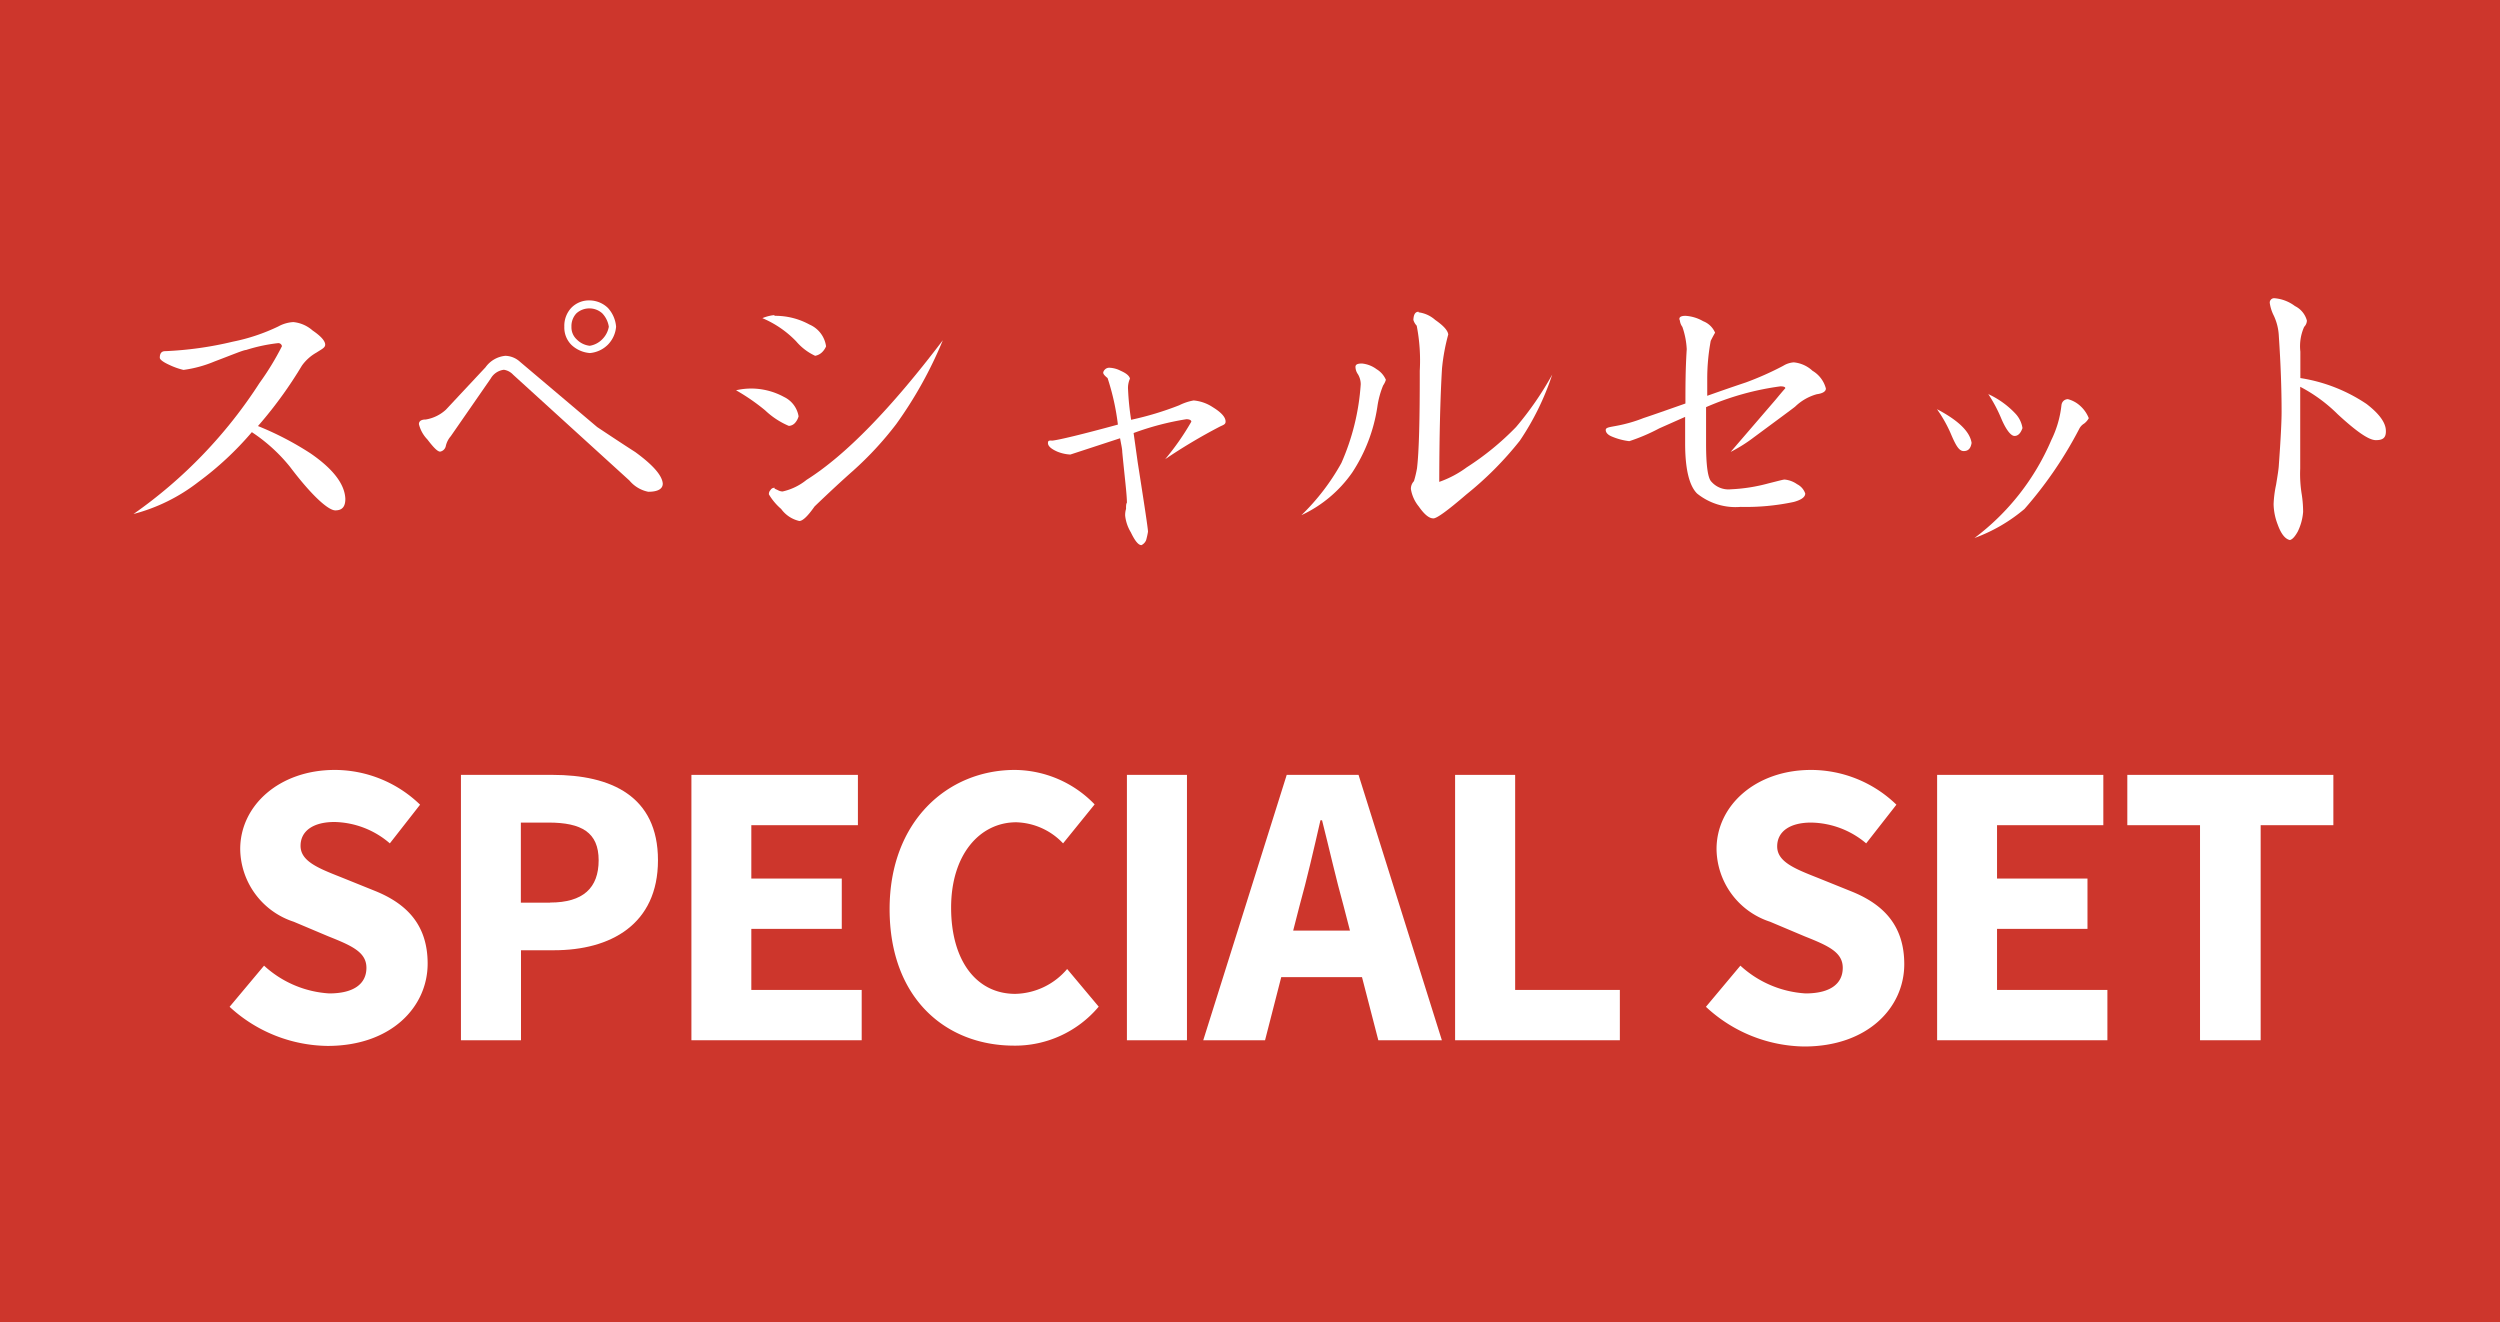 <svg xmlns="http://www.w3.org/2000/svg" viewBox="0 0 171.93 90.95"><defs><style>.cls-1{fill:#cd362c;}.cls-2{fill:#fff;}</style></defs><g id="Layer_2" data-name="Layer 2"><g id="Layer_1-2" data-name="Layer 1"><rect class="cls-1" width="171.93" height="90.95"/><path class="cls-2" d="M15.79,69.24l2.37-2.83a7.27,7.27,0,0,0,4.48,1.91c1.72,0,2.56-.68,2.56-1.76s-1-1.52-2.63-2.17l-2.37-1a5.32,5.32,0,0,1-3.68-5c0-3,2.7-5.44,6.5-5.44a8.45,8.45,0,0,1,5.87,2.39L26.81,58A6,6,0,0,0,23,56.53c-1.42,0-2.33.59-2.33,1.64s1.19,1.53,2.79,2.16l2.33.94c2.23.9,3.62,2.38,3.62,5,0,3-2.53,5.66-6.88,5.66A10.1,10.1,0,0,1,15.79,69.24Z"/><path class="cls-2" d="M31.7,53.29H38c4,0,7.25,1.44,7.25,5.87s-3.28,6.19-7.14,6.19H35.83v6.19H31.7Zm6.13,8.78c2.27,0,3.34-1,3.34-2.91S40,56.57,37.72,56.57h-1.9v5.51h2Z"/><path class="cls-2" d="M47.55,53.29H59v3.46H51.67v3.67h6.22v3.46H51.67v4.2h7.59v3.46H47.55Z"/><path class="cls-2" d="M61.18,62.52c0-6.05,4-9.57,8.61-9.57a7.7,7.7,0,0,1,5.49,2.37L73.11,58a4.6,4.6,0,0,0-3.22-1.45c-2.5,0-4.48,2.21-4.48,5.87s1.75,5.93,4.41,5.93a4.8,4.8,0,0,0,3.57-1.71l2.17,2.59a7.51,7.51,0,0,1-5.89,2.68C65.05,71.88,61.18,68.67,61.18,62.52Z"/><path class="cls-2" d="M77.5,53.29h4.13V71.54H77.5Z"/><path class="cls-2" d="M88.49,53.29h4.94l5.73,18.25H94.79L92.4,62.3c-.51-1.82-1-4-1.48-5.89h-.11c-.44,1.93-.93,4.06-1.44,5.89L87,71.54H82.75ZM86.54,64h8.78V67.2H86.54Z"/><path class="cls-2" d="M100.07,53.29h4.13V68.08h7.2v3.46H100.07Z"/><path class="cls-2" d="M117.32,69.24l2.37-2.83a7.27,7.27,0,0,0,4.48,1.91c1.72,0,2.56-.68,2.56-1.76s-1-1.52-2.63-2.17l-2.37-1a5.32,5.32,0,0,1-3.68-5c0-3,2.7-5.44,6.5-5.44a8.45,8.45,0,0,1,5.87,2.39L128.34,58a6,6,0,0,0-3.79-1.43c-1.42,0-2.33.59-2.33,1.64s1.19,1.53,2.79,2.16l2.33.94c2.23.9,3.62,2.38,3.62,5,0,3-2.53,5.66-6.88,5.66A10.1,10.1,0,0,1,117.32,69.24Z"/><path class="cls-2" d="M133.22,53.29h11.43v3.46h-7.31v3.67h6.22v3.46h-6.22v4.2h7.59v3.46H133.22Z"/><path class="cls-2" d="M151.3,56.75h-5V53.29h14.17v3.46h-5V71.54H151.3Z"/><path class="cls-2" d="M20.17,22.15a2.34,2.34,0,0,1,1.33.58c.53.36.82.67.86.92s-.2.34-.6.6a3.07,3.07,0,0,0-1,.9A28.9,28.9,0,0,1,18,29l-.26.3a21,21,0,0,1,3.63,1.89c1.55,1.07,2.34,2.11,2.38,3.12,0,.53-.21.79-.69.79s-1.61-1-3.12-3a11.48,11.48,0,0,0-2.62-2.38,21.79,21.79,0,0,1-3.67,3.42,12.38,12.38,0,0,1-4.47,2.21,32.39,32.39,0,0,0,8.66-9,18.82,18.82,0,0,0,1.55-2.54.25.25,0,0,0-.28-.21,11.4,11.4,0,0,0-2.19.47c-.17,0-.9.31-2.17.79a8.4,8.4,0,0,1-2.13.58,4.82,4.82,0,0,1-.92-.32c-.47-.21-.71-.39-.71-.52,0-.3.12-.45.37-.45A24.17,24.17,0,0,0,16,23.5a13.19,13.19,0,0,0,3.14-1.05A2.43,2.43,0,0,1,20.17,22.15Z"/><path class="cls-2" d="M34.76,24.47a1.55,1.55,0,0,1,1,.41l5.31,4.49c.86.57,1.73,1.15,2.62,1.72,1.22.89,1.85,1.61,1.89,2.17,0,.37-.35.56-1,.56a2.26,2.26,0,0,1-1.29-.77l-8-7.28a1.08,1.08,0,0,0-.64-.34,1.21,1.21,0,0,0-.9.6L31,30a1.55,1.55,0,0,0-.34.67.49.49,0,0,1-.39.39c-.19,0-.48-.32-.88-.84a2.29,2.29,0,0,1-.58-1.05c0-.21.16-.32.47-.32a2.69,2.69,0,0,0,1.38-.67l2.73-2.92A1.89,1.89,0,0,1,34.76,24.47Zm5.8-3.81a1.84,1.84,0,0,1,1.25.52,2.16,2.16,0,0,1,.56,1.29,2,2,0,0,1-.58,1.25,2,2,0,0,1-1.22.56,2.08,2.08,0,0,1-1.27-.56,1.68,1.68,0,0,1-.49-1.25,1.81,1.81,0,0,1,.47-1.29A1.69,1.69,0,0,1,40.56,20.66Zm0,3.12a1.54,1.54,0,0,0,.86-.45,1.6,1.6,0,0,0,.45-.86,1.7,1.7,0,0,0-.45-.92,1.31,1.31,0,0,0-.86-.34,1.32,1.32,0,0,0-.92.34,1.28,1.28,0,0,0-.34.92,1.13,1.13,0,0,0,.37.88A1.47,1.47,0,0,0,40.56,23.78Z"/><path class="cls-2" d="M51.62,26.72a4.73,4.73,0,0,1,2.3.58,1.8,1.8,0,0,1,1,1.33,1.1,1.1,0,0,1-.24.45.61.61,0,0,1-.43.21,5.45,5.45,0,0,1-1.63-1.07,14,14,0,0,0-2-1.38A4.73,4.73,0,0,1,51.62,26.72Zm1.64-5a4.87,4.87,0,0,1,2.41.6,1.91,1.91,0,0,1,1.14,1.5,1.25,1.25,0,0,1-.26.39.93.93,0,0,1-.49.26,3.84,3.84,0,0,1-1.31-1,7,7,0,0,0-2.32-1.59A2.83,2.83,0,0,1,53.26,21.67Zm0,11.88.24.11a.68.68,0,0,0,.32.09A4,4,0,0,0,55.47,33q4-2.52,9.37-9.6a28.37,28.37,0,0,1-3.2,5.76,23,23,0,0,1-3,3.24c-.7.62-1.58,1.43-2.62,2.43q-.7,1-1.05,1A2.13,2.13,0,0,1,53.72,35a4,4,0,0,1-.84-1,.38.38,0,0,1,.11-.3A.29.29,0,0,1,53.28,33.55Z"/><path class="cls-2" d="M82.09,27.54A2.82,2.82,0,0,1,83.4,28c.54.33.84.64.88.92s-.14.29-.41.43a37.63,37.63,0,0,0-3.74,2.23A17.74,17.74,0,0,0,81.93,29c0-.11-.14-.17-.34-.17a19.1,19.1,0,0,0-3.63.95c.06.42.15,1.07.28,2,.47,3,.71,4.58.71,4.79a5.31,5.31,0,0,1-.13.58.66.66,0,0,1-.32.34c-.23,0-.47-.34-.73-.88a2.8,2.8,0,0,1-.39-1.14,1.45,1.45,0,0,1,.06-.47c0-.2,0-.34.06-.43,0-.56-.15-1.72-.32-3.48,0-.23-.08-.54-.15-.95l-3.42,1.12a2.74,2.74,0,0,1-.92-.21c-.42-.19-.62-.38-.62-.58s.11-.17.32-.17c.49-.06,2-.42,4.49-1.1A16.5,16.5,0,0,0,76.17,26c-.2-.16-.3-.28-.3-.37s.14-.34.41-.34a1.8,1.8,0,0,1,.79.21c.39.17.6.35.64.54a1.56,1.56,0,0,0-.13.77,18.38,18.38,0,0,0,.21,2.06,21.36,21.36,0,0,0,3.31-1A3.62,3.62,0,0,1,82.09,27.54Z"/><path class="cls-2" d="M93.67,25a2,2,0,0,1,1,.39,1.58,1.58,0,0,1,.64.73,1.41,1.41,0,0,1-.19.39A6.11,6.11,0,0,0,94.72,28,11.28,11.28,0,0,1,93,32.49a8.76,8.76,0,0,1-3.5,2.94,15.28,15.28,0,0,0,2.75-3.59,16,16,0,0,0,1.33-5.41,1.34,1.34,0,0,0-.19-.69.9.9,0,0,1-.17-.47C93.2,25.06,93.36,25,93.67,25Zm3.89-3.52A2.12,2.12,0,0,1,98.7,22c.56.39.86.71.9,1a13.71,13.71,0,0,0-.43,2.34q-.18,3-.19,7.8a7.17,7.17,0,0,0,1.89-1,19,19,0,0,0,3.39-2.77,21.88,21.88,0,0,0,2.49-3.61,18.34,18.34,0,0,1-2.23,4.55A23.23,23.23,0,0,1,100.85,34q-1.95,1.68-2.28,1.65c-.3,0-.63-.29-1-.82a2.53,2.53,0,0,1-.54-1.2.76.76,0,0,1,.21-.54,7.59,7.59,0,0,0,.21-.88q.2-1.64.19-6.72a12.43,12.43,0,0,0-.21-3.09A1,1,0,0,1,97.2,22C97.22,21.62,97.33,21.44,97.56,21.44Z"/><path class="cls-2" d="M115.91,21.72a2.76,2.76,0,0,1,1.22.37,1.46,1.46,0,0,1,.82.79c-.1.17-.2.36-.3.56a14.39,14.39,0,0,0-.24,2.64c0,.63,0,1,0,1.14.87-.31,1.76-.62,2.66-.92a21,21,0,0,0,2.56-1.14,1.59,1.59,0,0,1,.73-.24,2.19,2.19,0,0,1,1.29.58,2,2,0,0,1,.92,1.22c0,.21-.24.34-.62.39a3.48,3.48,0,0,0-1.5.86c-.2.16-1.15.86-2.84,2.11a10.43,10.43,0,0,1-1.59,1l3.09-3.59c.2-.24.42-.51.67-.79,0-.09-.12-.13-.34-.13A19.05,19.05,0,0,0,117.33,28c0,.63,0,1.47,0,2.51,0,1.5.12,2.38.37,2.62a1.56,1.56,0,0,0,1.33.52,11.73,11.73,0,0,0,2.6-.41c.69-.17,1-.26,1.1-.26a1.77,1.77,0,0,1,.86.32,1.12,1.12,0,0,1,.56.64c0,.26-.31.45-.79.58a15.75,15.75,0,0,1-3.65.34,4.21,4.21,0,0,1-3-.92c-.54-.54-.82-1.69-.82-3.44V28.67l-1.78.79a12.87,12.87,0,0,1-2.06.88,4.41,4.41,0,0,1-1.25-.34c-.24-.11-.37-.26-.37-.43s.24-.19.71-.28a10,10,0,0,0,1.89-.54c.64-.21,1.6-.55,2.88-1,0-1.09,0-2.33.09-3.74a5.46,5.46,0,0,0-.3-1.53.88.88,0,0,1-.17-.43C115.42,21.83,115.58,21.72,115.91,21.72Z"/><path class="cls-2" d="M133.21,28.14c1.47.77,2.27,1.55,2.38,2.32-.06.39-.24.57-.56.56s-.54-.42-.88-1.22A9.33,9.33,0,0,0,133.21,28.14Zm9-.69a2,2,0,0,1,.88.49,2.23,2.23,0,0,1,.56.82,1.19,1.19,0,0,1-.32.37.89.89,0,0,0-.34.37A27.61,27.61,0,0,1,139.23,35,11.31,11.31,0,0,1,135.79,37a16.54,16.54,0,0,0,5.29-6.75,7.14,7.14,0,0,0,.69-2.38C141.8,27.6,142,27.45,142.23,27.45Zm-5.5-.36a6,6,0,0,1,1.89,1.35,1.87,1.87,0,0,1,.49,1c-.13.37-.32.55-.56.54s-.57-.42-.9-1.2A10,10,0,0,0,136.73,27.09Z"/><path class="cls-2" d="M156.43,20.51a2.7,2.7,0,0,1,1.4.54,1.56,1.56,0,0,1,.82,1,.64.64,0,0,1-.19.43,3.28,3.28,0,0,0-.26,1.7V26a11.23,11.23,0,0,1,4.55,1.78c.86.66,1.3,1.26,1.33,1.8s-.21.69-.69.69-1.33-.59-2.62-1.78a10.62,10.62,0,0,0-2.58-1.89v5.63a8.71,8.71,0,0,0,.11,1.8,7.91,7.91,0,0,1,.09,1.18,3.73,3.73,0,0,1-.37,1.35c-.19.34-.37.54-.54.58-.33-.07-.61-.43-.84-1.07a4.09,4.09,0,0,1-.28-1.4,7.7,7.7,0,0,1,.17-1.33c.11-.66.18-1.11.19-1.35.13-1.79.19-3,.19-3.67,0-1.55-.06-3.28-.19-5.2a3.7,3.7,0,0,0-.34-1.4,2.79,2.79,0,0,1-.28-.86A.3.3,0,0,1,156.43,20.51Z"/></g></g></svg>